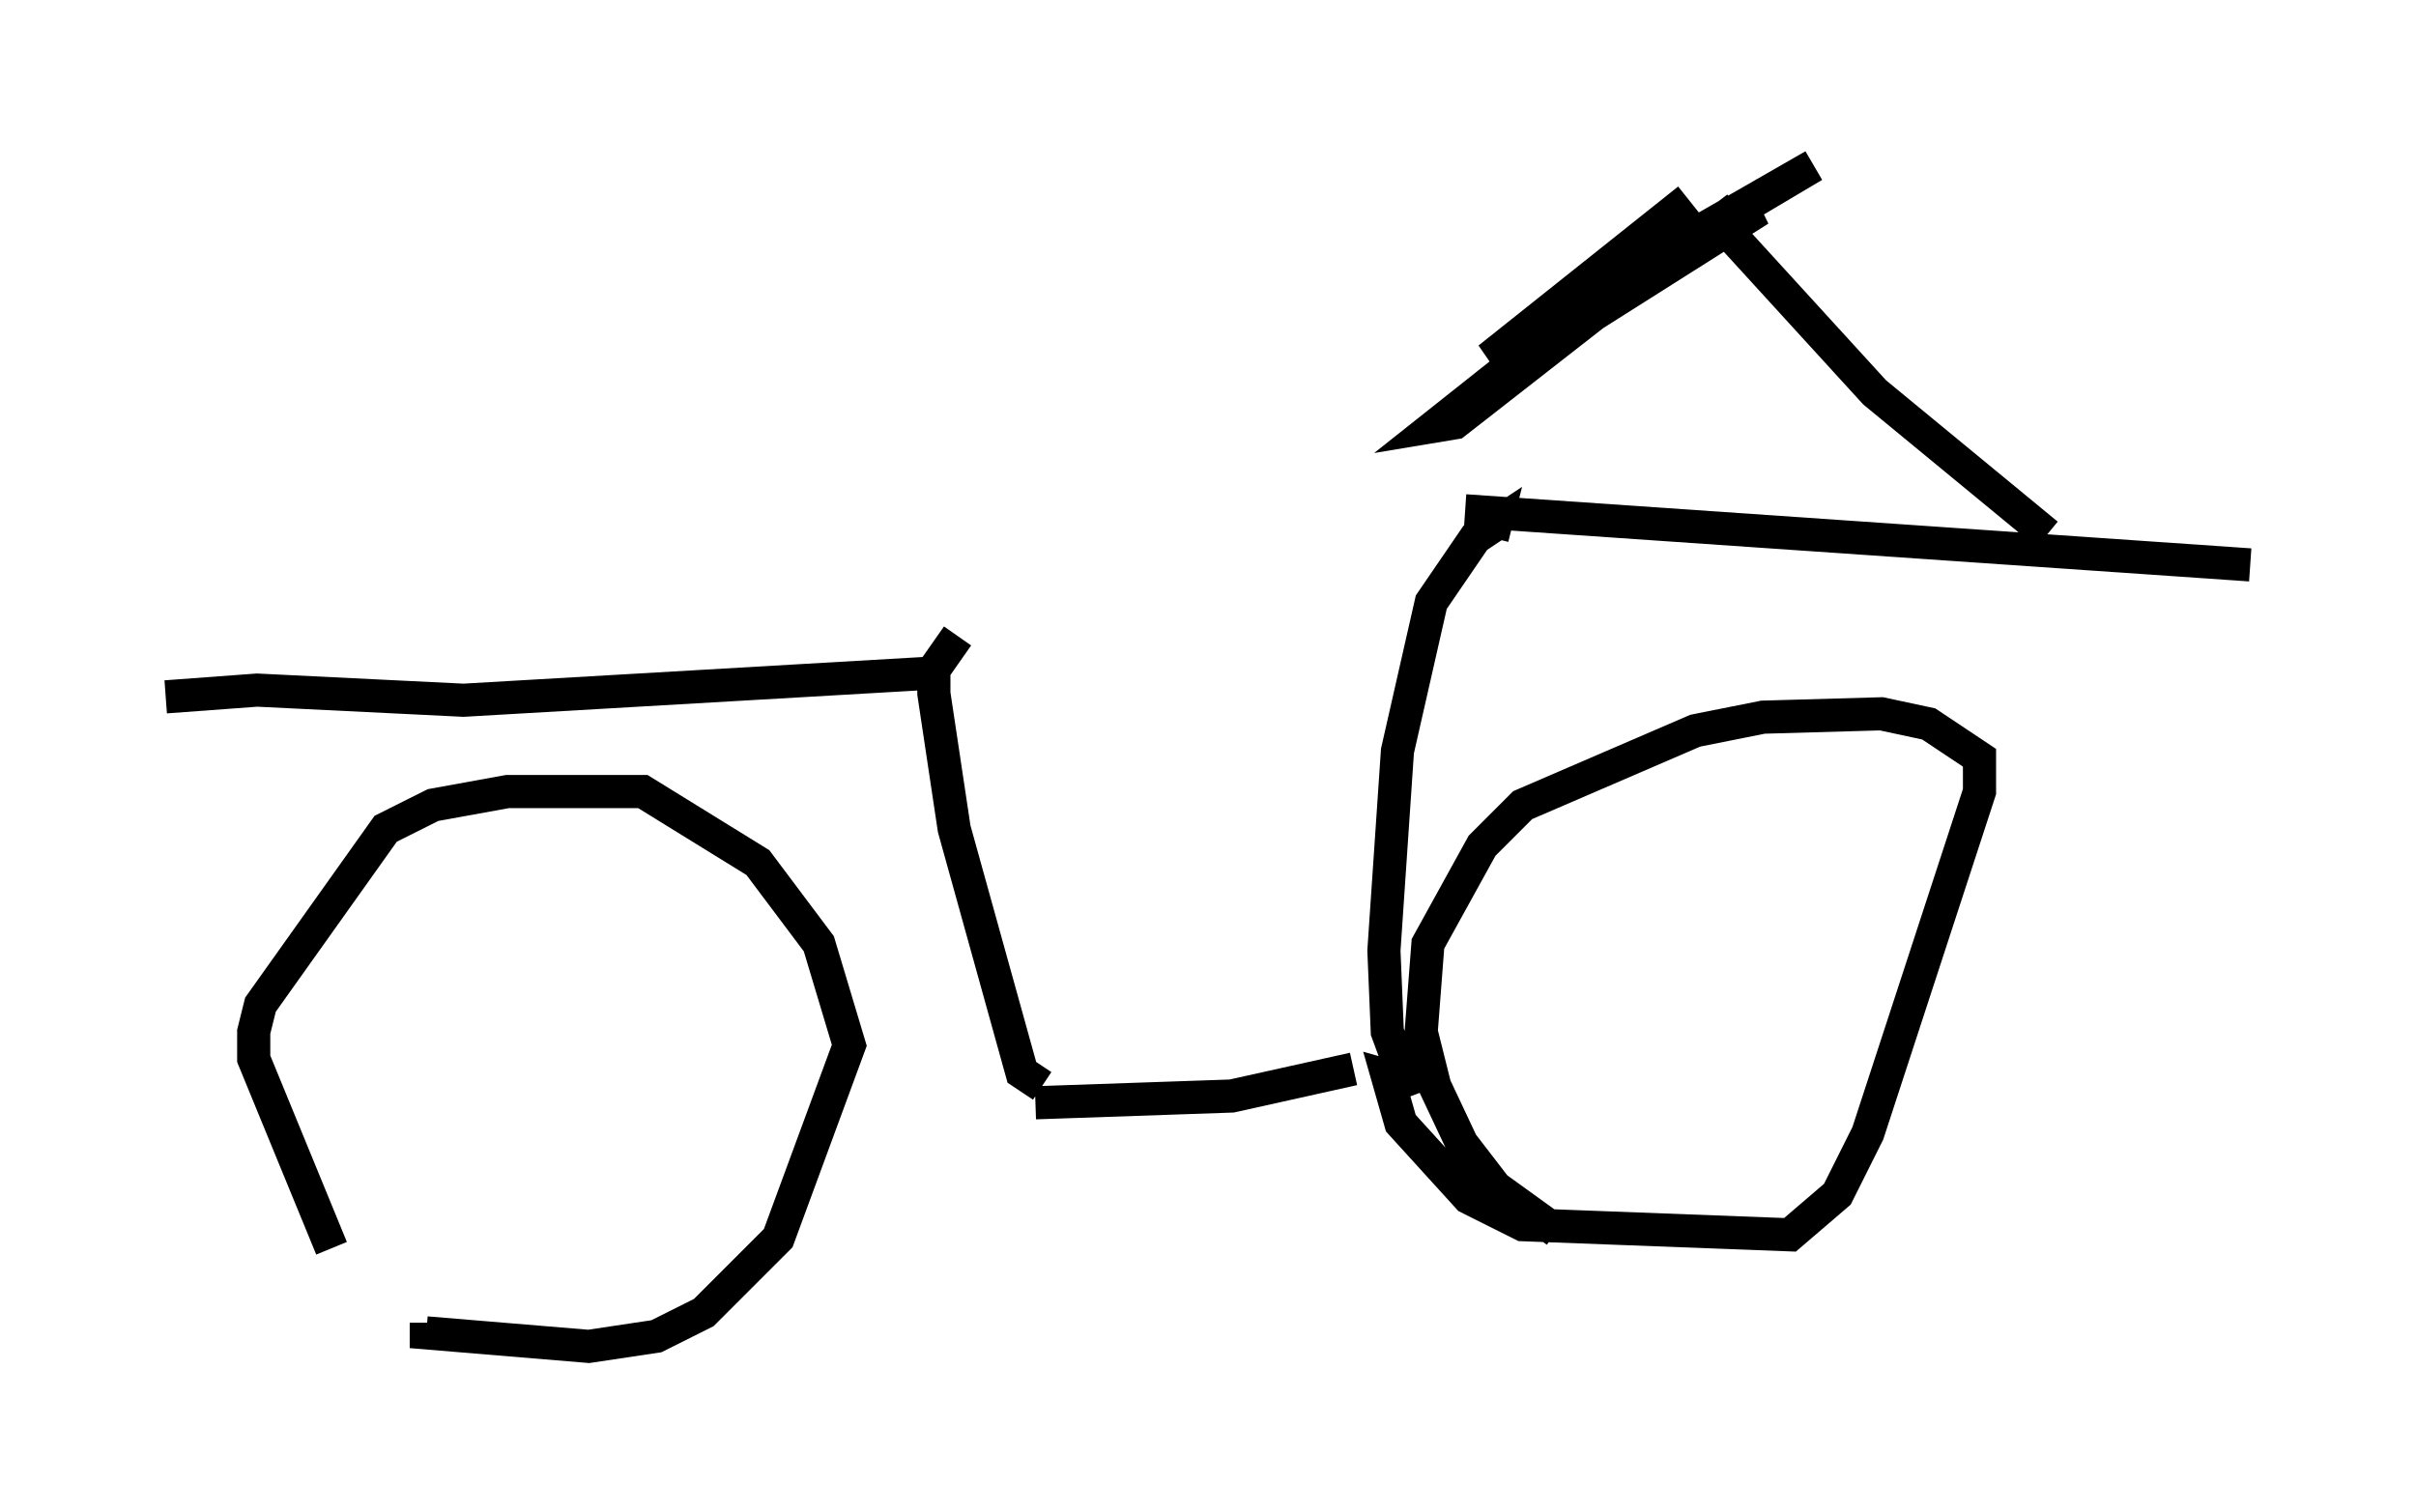 <?xml version="1.0" encoding="utf-8" ?>
<svg baseProfile="full" height="45.627" version="1.1" width="72.884" xmlns="http://www.w3.org/2000/svg" xmlns:ev="http://www.w3.org/2001/xml-events" xmlns:xlink="http://www.w3.org/1999/xlink"><defs /><rect fill="white" height="45.627" width="72.884" x="0" y="0" /><path d="M12.656, 39.913 m-2.654, -2.246 l-2.348, -5.717 0.0, -0.817 l0.204, -0.817 3.777, -5.308 l1.429, -0.715 2.246, -0.408 l4.083, 0.0 3.471, 2.144 l1.838, 2.45 0.919, 3.063 l-2.144, 5.819 -2.246, 2.246 l-1.429, 0.715 -2.042, 0.306 l-4.9, -0.408 0.0, -0.306 m-7.861, -18.886 l2.756, -0.204 6.227, 0.306 l14.088, -0.817 m0.817, -1.123 l-0.715, 1.021 0.0, 0.715 l0.613, 4.083 2.042, 7.35 l0.613, 0.408 m-0.204, 0.51 l5.921, -0.204 3.675, -0.817 m6.125, 4.9 l-1.838, -1.327 -1.021, -1.327 l-0.817, -1.735 -0.408, -1.633 l0.204, -2.654 1.633, -2.96 l1.225, -1.225 5.206, -2.246 l2.042, -0.408 3.573, -0.102 l1.429, 0.306 1.531, 1.021 l0.0, 1.021 -3.369, 10.311 l-0.919, 1.838 -1.429, 1.225 l-8.065, -0.306 -1.633, -0.817 l-2.042, -2.246 -0.408, -1.429 l0.715, 0.204 m0.0, 0.408 l-0.715, -1.94 -0.102, -2.45 l0.408, -6.023 1.021, -4.492 l1.327, -1.94 0.613, -0.408 l-0.102, 0.408 m-0.817, -0.817 l23.684, 1.633 m-6.125, -0.919 l-5.206, -4.288 -4.288, -4.696 l-0.51, -0.919 0.408, 0.408 m-1.225, -0.613 l-6.023, 4.798 9.8, -5.819 l-5.513, 3.165 -5.921, 4.696 l0.613, -0.102 4.185, -3.267 l5.002, -3.165 -1.429, 0.51 m-19.498, 18.069 " fill="none" stroke="black" stroke-width="1" /></svg>